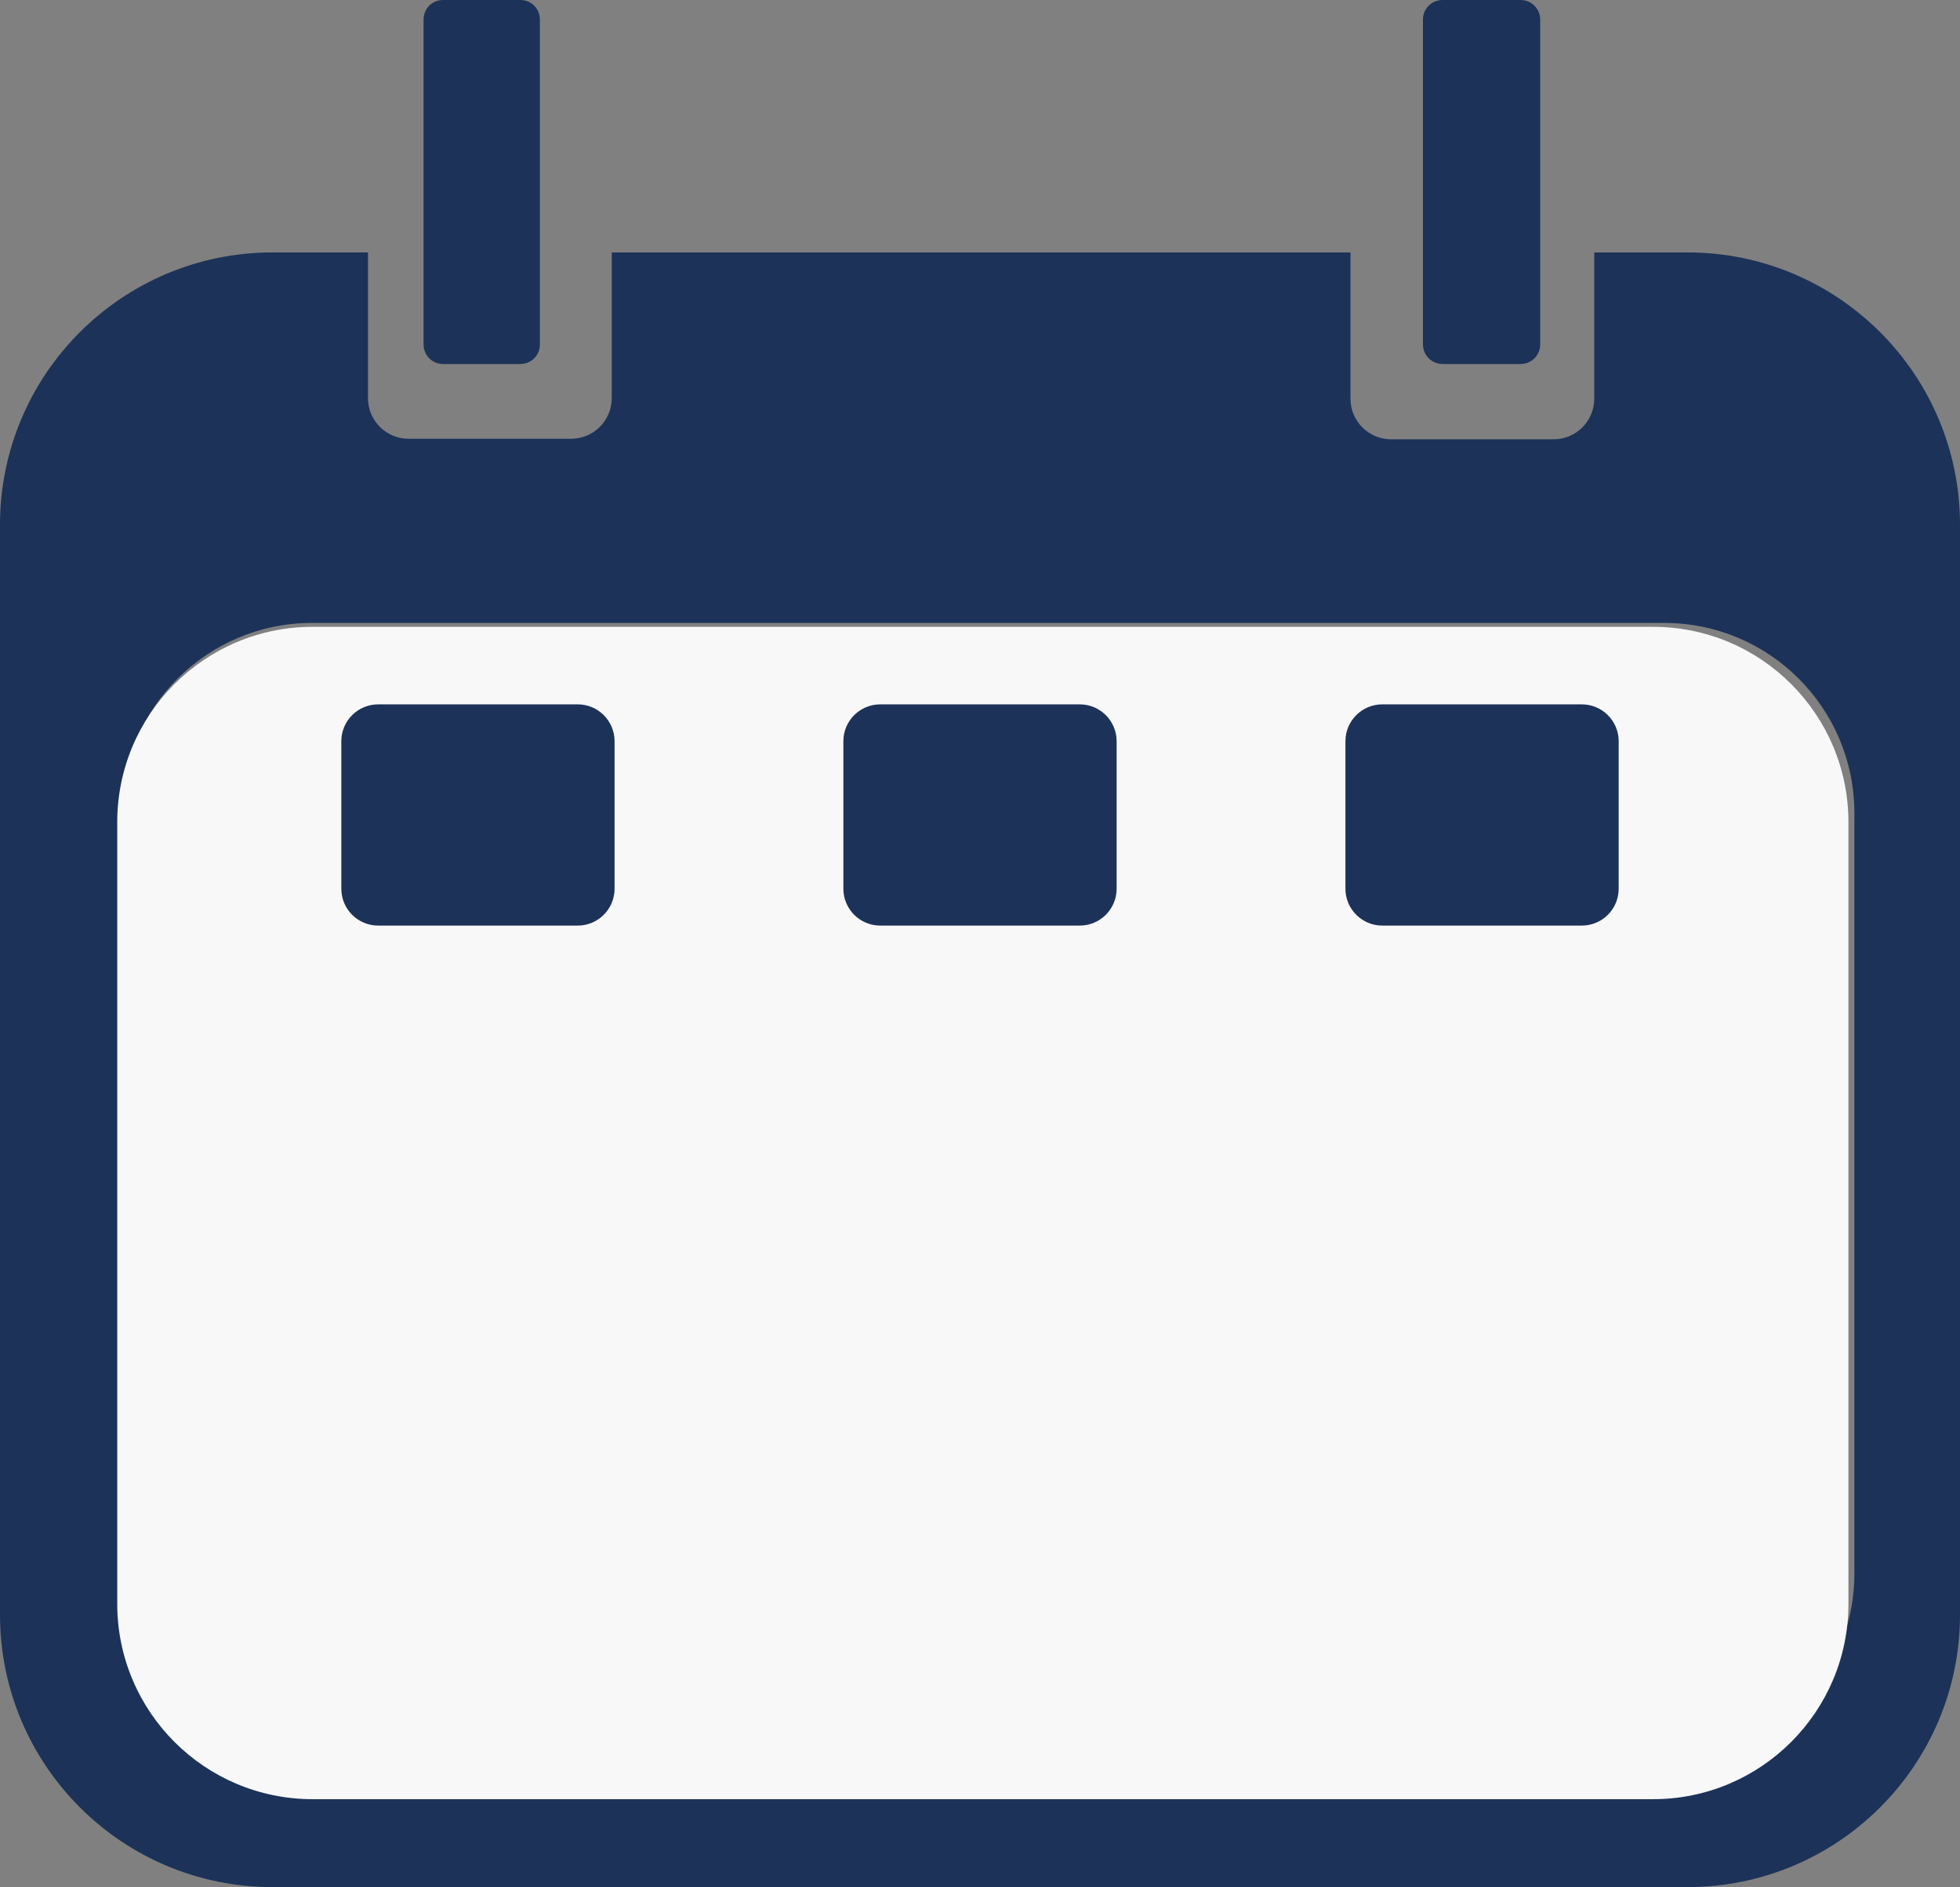 <svg width="2073" height="1996" xmlns="http://www.w3.org/2000/svg" xmlns:xlink="http://www.w3.org/1999/xlink" overflow="hidden"><rect width="100%" height="100%" fill="#808080" stroke="none"/><defs><clipPath id="clip0"><rect x="1024" y="147" width="2073" height="1996"/></clipPath></defs><g clip-path="url(#clip0)" transform="translate(-1024 -147)"><path d="M1354.05 805.86C1242.97 805.86 1152.93 895.892 1152.93 1006.95L1152.93 1811.29C1152.93 1922.35 1242.97 2012.38 1354.05 2012.38L2784.17 2012.38C2895.24 2012.38 2985.29 1922.35 2985.29 1811.29L2985.29 1006.95C2985.29 895.892 2895.24 805.86 2784.17 805.86ZM1312.21 414 1413.19 414 1413.19 568.113C1413.19 591.844 1432.43 611.081 1456.16 611.081L1628.05 611.081C1651.79 611.081 1671.02 591.844 1671.02 568.113L1671.02 414 2452.33 414 2452.33 568.681C2452.33 592.412 2471.57 611.649 2495.31 611.649L2667.2 611.649C2690.93 611.649 2710.17 592.412 2710.17 568.681L2710.17 414 2808.79 414C2967.96 414 3097 543.019 3097 702.172L3097 1854.83C3097 2013.98 2967.96 2143 2808.79 2143L1312.21 2143C1153.04 2143 1024 2013.98 1024 1854.83L1024 702.172C1024 543.019 1153.04 414 1312.21 414Z" fill="#1C3258" fill-rule="evenodd"/><path d="M2529 167.667C2529 156.253 2538.25 147 2549.67 147L2632.33 147C2643.75 147 2653 156.253 2653 167.667L2653 511.333C2653 522.747 2643.75 532 2632.33 532L2549.67 532C2538.25 532 2529 522.747 2529 511.333Z" fill="#1C3258" fill-rule="evenodd"/><path d="M1472 167.501C1472 156.179 1481.18 147 1492.5 147L1574.5 147C1585.82 147 1595 156.179 1595 167.501L1595 511.5C1595 522.822 1585.82 532 1574.5 532L1492.5 532C1481.18 532 1472 522.822 1472 511.5Z" fill="#1C3258" fill-rule="evenodd"/><path d="M1148 1016.67C1148 902.529 1240.53 810 1354.67 810L2772.33 810C2886.47 810 2979 902.529 2979 1016.67L2979 1843.33C2979 1957.47 2886.47 2050 2772.33 2050L1354.67 2050C1240.53 2050 1148 1957.47 1148 1843.33Z" fill="#F8F8F8" fill-rule="evenodd"/><path d="M1385 931.001C1385 909.461 1402.46 892 1424 892L1635 892C1656.54 892 1674 909.461 1674 931.001L1674 1087C1674 1108.54 1656.54 1126 1635 1126L1424 1126C1402.46 1126 1385 1108.54 1385 1087Z" fill="#1C3258" fill-rule="evenodd"/><path d="M1916 931.001C1916 909.461 1933.46 892 1955 892L2166 892C2187.54 892 2205 909.461 2205 931.001L2205 1087C2205 1108.54 2187.54 1126 2166 1126L1955 1126C1933.46 1126 1916 1108.54 1916 1087Z" fill="#1C3258" fill-rule="evenodd"/><path d="M2447 931.001C2447 909.461 2464.46 892 2486 892L2697 892C2718.54 892 2736 909.461 2736 931.001L2736 1087C2736 1108.54 2718.54 1126 2697 1126L2486 1126C2464.46 1126 2447 1108.54 2447 1087Z" fill="#1C3258" fill-rule="evenodd"/></g></svg>